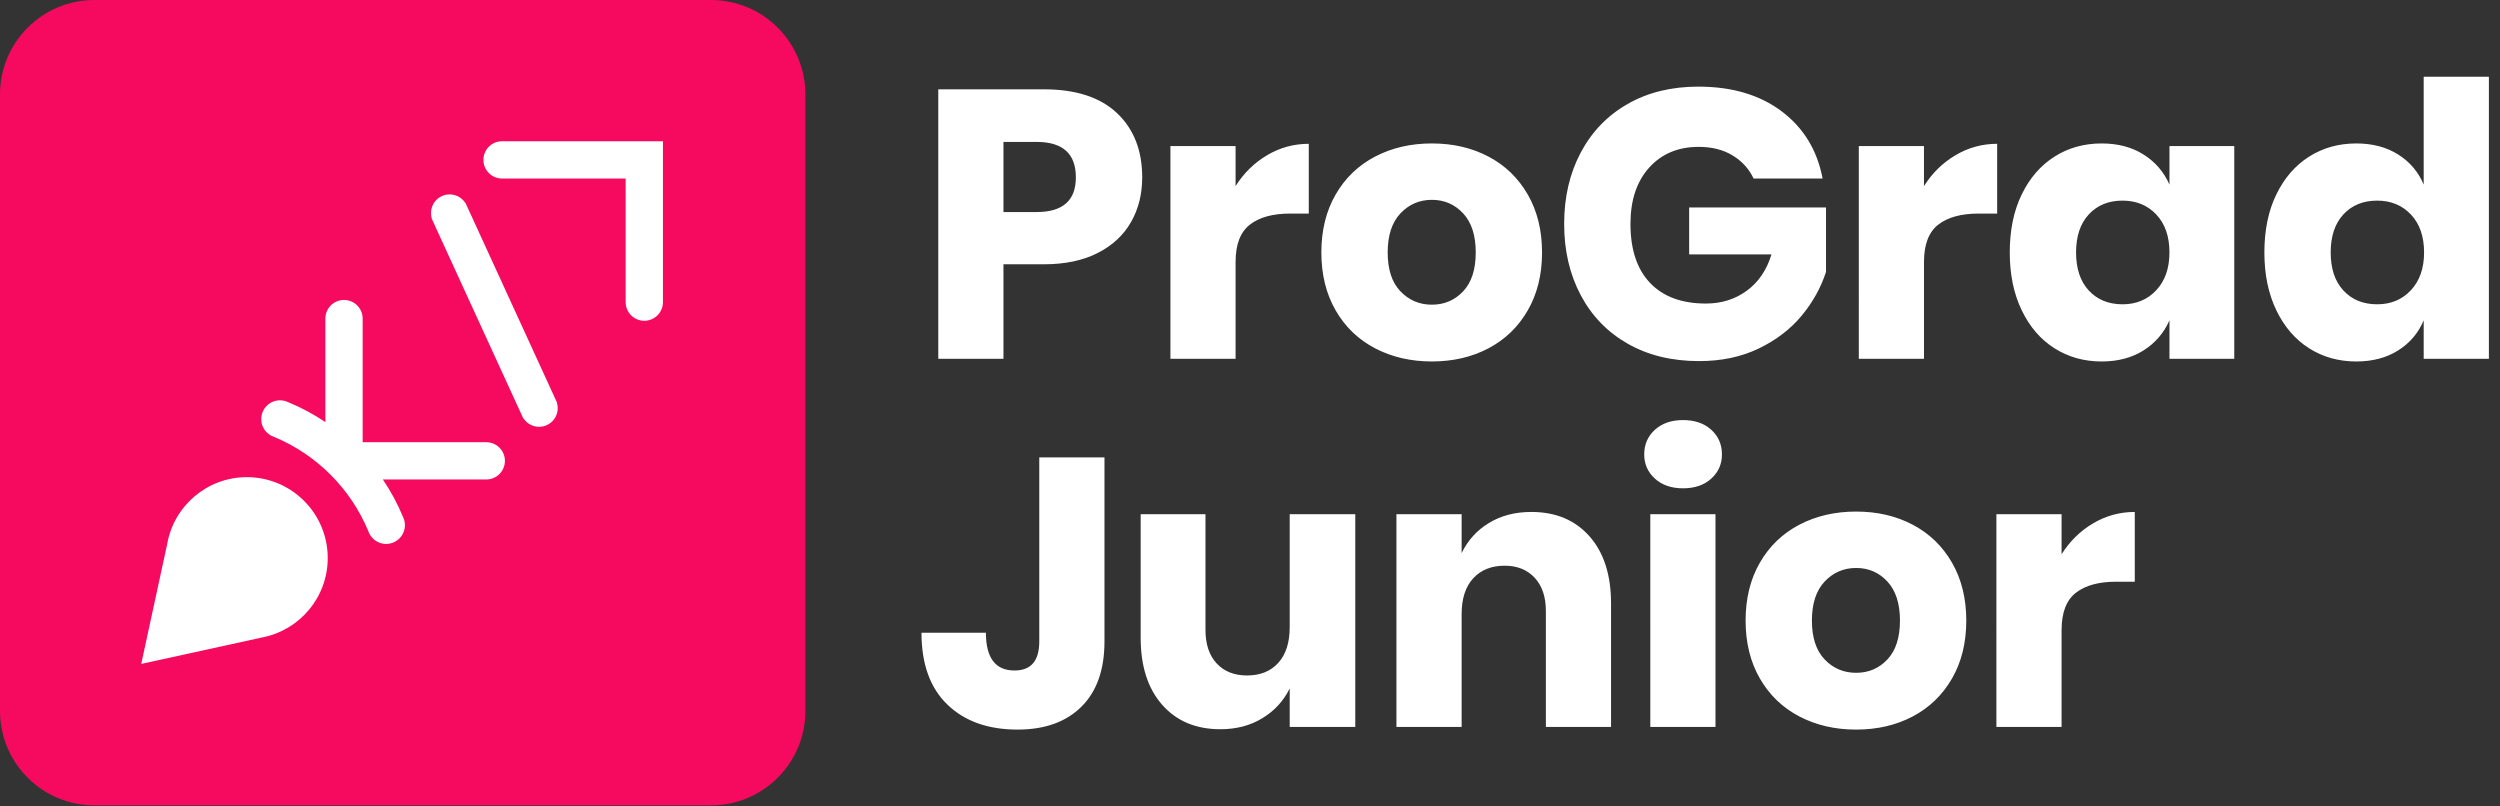 <svg xmlns="http://www.w3.org/2000/svg" width="155" height="50" viewBox="0 0 155 50">
    <rect x="0" y="0" width="155" height="50" fill="#333333" stroke="none"/>
    <g fill="none">
        <path fill="#fff" d="M62.214 16.385v5.86h-4.041V5.538h6.546c1.985 0 3.498.493 4.538 1.477 1.04.985 1.56 2.312 1.56 3.982 0 1.04-.233 1.966-.697 2.777-.465.812-1.154 1.45-2.068 1.914-.914.465-2.025.697-3.333.697h-2.505zm4.49-5.389c0-1.465-.811-2.197-2.434-2.197h-2.056v4.348h2.056c1.623 0 2.434-.717 2.434-2.15zM78.556 9.626c.796-.473 1.658-.71 2.588-.71v4.326h-1.158c-1.072 0-1.903.228-2.493.685-.591.458-.887 1.23-.887 2.316v6.003h-4.04V9.058h4.04v2.482c.504-.803 1.154-1.442 1.95-1.914zM92.287 9.708c1.031.543 1.843 1.328 2.434 2.352.59 1.025.886 2.221.886 3.592 0 1.37-.296 2.568-.886 3.592-.59 1.024-1.403 1.808-2.434 2.352-1.033.543-2.202.815-3.51.815-1.308 0-2.481-.272-3.521-.815-1.04-.544-1.856-1.327-2.446-2.352-.59-1.024-.886-2.222-.886-3.592s.295-2.568.886-3.592c.59-1.024 1.406-1.808 2.446-2.352 1.04-.543 2.213-.815 3.52-.815 1.309 0 2.478.272 3.51.815zm-5.46 3.522c-.527.559-.791 1.367-.791 2.422 0 1.055.263 1.86.792 2.41.528.553 1.177.828 1.95.828.771 0 1.417-.275 1.938-.827.52-.552.78-1.355.78-2.411 0-1.055-.26-1.863-.78-2.422-.52-.56-1.167-.84-1.938-.84-.773 0-1.422.28-1.95.84zM110.472 6.908c1.355 1.024 2.198 2.41 2.529 4.16h-4.278c-.284-.6-.717-1.076-1.3-1.43-.583-.355-1.285-.532-2.103-.532-1.277 0-2.3.43-3.073 1.288-.772.859-1.158 2.021-1.158 3.486 0 1.592.406 2.812 1.217 3.663.812.851 1.966 1.277 3.463 1.277.96 0 1.804-.264 2.528-.792.725-.528 1.237-1.28 1.536-2.257h-5.105v-2.907h8.485v3.994c-.316.977-.82 1.883-1.513 2.718-.694.835-1.58 1.512-2.659 2.032-1.08.52-2.312.78-3.698.78-1.687 0-3.159-.359-4.42-1.076-1.26-.717-2.233-1.72-2.918-3.013-.685-1.292-1.027-2.765-1.027-4.42 0-1.654.342-3.127 1.027-4.419.686-1.292 1.654-2.296 2.907-3.013 1.253-.717 2.714-1.076 4.384-1.076 2.095.001 3.82.513 5.176 1.537zM121.237 9.626c.795-.473 1.657-.71 2.587-.71v4.326h-1.158c-1.072 0-1.903.228-2.493.685-.59.458-.886 1.23-.886 2.316v6.003h-4.041V9.058h4.04v2.482c.505-.803 1.155-1.442 1.95-1.914zM132.9 9.579c.724.457 1.26 1.079 1.607 1.866V9.058h4.017v13.188h-4.017v-2.387c-.347.788-.883 1.41-1.607 1.866-.725.458-1.592.686-2.6.686-1.087 0-2.06-.272-2.918-.815-.86-.544-1.536-1.327-2.032-2.352-.497-1.024-.745-2.222-.745-3.592 0-1.386.248-2.588.745-3.604.496-1.017 1.173-1.797 2.032-2.34.858-.543 1.831-.815 2.918-.815 1.008 0 1.874.228 2.6.686zm-3.392 3.71c-.527.567-.792 1.355-.792 2.363s.264 1.796.792 2.363 1.225.851 2.092.851c.85 0 1.547-.291 2.09-.874.544-.583.816-1.363.816-2.34 0-.993-.272-1.776-.815-2.352-.544-.575-1.241-.862-2.091-.862-.867 0-1.564.284-2.092.85zM148.686 9.579c.725.457 1.253 1.079 1.583 1.866V4.757h4.042v17.489h-4.042v-2.387c-.33.788-.858 1.41-1.583 1.866-.724.458-1.59.686-2.6.686-1.086 0-2.06-.272-2.918-.815-.859-.544-1.536-1.327-2.032-2.352-.496-1.024-.745-2.222-.745-3.592 0-1.386.249-2.588.745-3.604.496-1.017 1.174-1.797 2.032-2.34.859-.543 1.832-.815 2.919-.815 1.008 0 1.875.228 2.6.686zm-3.391 3.71c-.529.567-.792 1.355-.792 2.363s.263 1.796.792 2.363c.528.567 1.224.851 2.091.851.851 0 1.548-.291 2.092-.874.543-.583.815-1.363.815-2.34 0-.993-.272-1.776-.815-2.352-.544-.575-1.241-.862-2.092-.862-.867 0-1.563.284-2.091.85zM68.477 28.36v11.415c0 1.749-.477 3.096-1.43 4.042-.953.945-2.272 1.417-3.959 1.417-1.828 0-3.277-.515-4.348-1.548-1.072-1.031-1.608-2.517-1.608-4.455h3.994c0 1.56.591 2.34 1.773 2.34 1.024 0 1.536-.599 1.536-1.796V28.36h4.042zM84.027 31.882V45.07h-4.065v-2.387c-.378.772-.942 1.386-1.69 1.843-.748.458-1.619.686-2.611.686-1.513 0-2.714-.504-3.604-1.513-.89-1.008-1.335-2.394-1.335-4.16v-7.657h4.018v7.161c0 .899.232 1.595.696 2.092.465.496 1.09.744 1.88.744.818 0 1.465-.26 1.937-.78s.709-1.26.709-2.221v-6.996h4.065zM98.55 33.253c.89 1.008 1.335 2.395 1.335 4.16v7.657h-4.041v-7.185c0-.882-.233-1.571-.697-2.068-.465-.496-1.083-.744-1.856-.744-.82 0-1.47.26-1.95.78s-.72 1.26-.72 2.221v6.996h-4.042V31.882h4.042v2.411c.378-.787.941-1.41 1.689-1.866.748-.457 1.626-.686 2.635-.686 1.513 0 2.714.504 3.604 1.512zM102.603 26.647c.44-.401 1.023-.602 1.748-.602.725 0 1.308.2 1.749.602.44.402.661.91.661 1.525 0 .599-.22 1.099-.661 1.5-.442.403-1.024.603-1.749.603-.725 0-1.308-.2-1.748-.602-.442-.402-.662-.902-.662-1.5 0-.615.22-1.124.662-1.526zm3.757 5.235V45.07h-4.041V31.882h4.041zM118.59 32.532c1.031.544 1.843 1.328 2.434 2.352.59 1.025.886 2.222.886 3.592s-.295 2.568-.886 3.592c-.59 1.024-1.403 1.808-2.434 2.352-1.032.543-2.202.815-3.51.815-1.308 0-2.481-.272-3.52-.815-1.04-.544-1.856-1.327-2.447-2.352-.59-1.024-.886-2.221-.886-3.592 0-1.37.295-2.568.886-3.592.59-1.024 1.406-1.808 2.446-2.352 1.04-.543 2.213-.815 3.521-.815 1.308 0 2.478.272 3.51.815zm-5.46 3.522c-.527.559-.792 1.367-.792 2.422 0 1.055.264 1.86.792 2.411.528.552 1.178.827 1.95.827s1.418-.275 1.938-.827c.52-.552.78-1.355.78-2.411 0-1.055-.26-1.863-.78-2.422-.52-.56-1.166-.84-1.938-.84s-1.422.28-1.95.84zM129.768 32.45c.796-.472 1.658-.709 2.588-.709v4.325h-1.158c-1.072 0-1.903.228-2.494.685-.59.458-.886 1.23-.886 2.316v6.003h-4.041V31.882h4.041v2.482c.505-.803 1.154-1.442 1.95-1.914z"/>
        <path fill="#F50A5F" d="M44.077 0H5.857C2.622 0 0 2.622 0 5.857v38.22c0 3.234 2.622 5.856 5.857 5.856h38.22c3.235 0 5.857-2.622 5.857-5.857V5.857C49.934 2.622 47.312 0 44.077 0z"/>
        <path fill="#FFF" d="M41.103 8.757v9.976c0 .638-.518 1.155-1.156 1.155-.639 0-1.156-.517-1.156-1.155v-7.664h-7.664c-.638 0-1.155-.517-1.155-1.156 0-.638.517-1.156 1.155-1.156h9.976zM20.319 34.598c0 2.44-1.745 4.475-4.056 4.922l-7.506 1.642 1.61-7.437c.414-2.353 2.467-4.141 4.938-4.141 2.77 0 5.015 2.245 5.014 5.014zM31.305 28.571c0 .639-.518 1.156-1.156 1.156h-6.412c.485.718.9 1.485 1.238 2.294l.08.195c.033.109.05.223.05.342 0 .644-.522 1.166-1.166 1.166-.321 0-.613-.13-.824-.342-.087-.086-.16-.187-.217-.299-.022-.058-.046-.115-.07-.172-.547-1.31-1.345-2.491-2.334-3.48-.989-.988-2.168-1.786-3.478-2.333h-.002c-.062-.02-.123-.045-.18-.074-.11-.056-.21-.129-.296-.216-.21-.21-.341-.502-.341-.824 0-.322.13-.613.341-.824.21-.21.502-.341.824-.341.12 0 .238.019.347.052l.002.001c.062.02.122.043.179.073l.074.03c.778.329 1.517.73 2.209 1.196v-6.417c0-.639.517-1.156 1.156-1.156.638 0 1.155.517 1.155 1.156v7.664h7.664c.639 0 1.156.518 1.157 1.153zM34.578 25.306c0 .639-.517 1.156-1.156 1.156-.409 0-.768-.213-.973-.533l-.01.004-.054-.118-.028-.06-.865-1.887-.947-2.066-.947-2.066-.947-2.066-.947-2.066-.863-1.885-.03-.063-.054-.117.011-.005c-.03-.104-.046-.212-.046-.325 0-.639.517-1.156 1.155-1.156.407 0 .764.21.97.528l.01-.005 1.894 4.131.947 2.066.947 2.066.947 2.066.947 2.066-.01.004c.032.105.049.216.049.331z"/>
    </g>
</svg>
